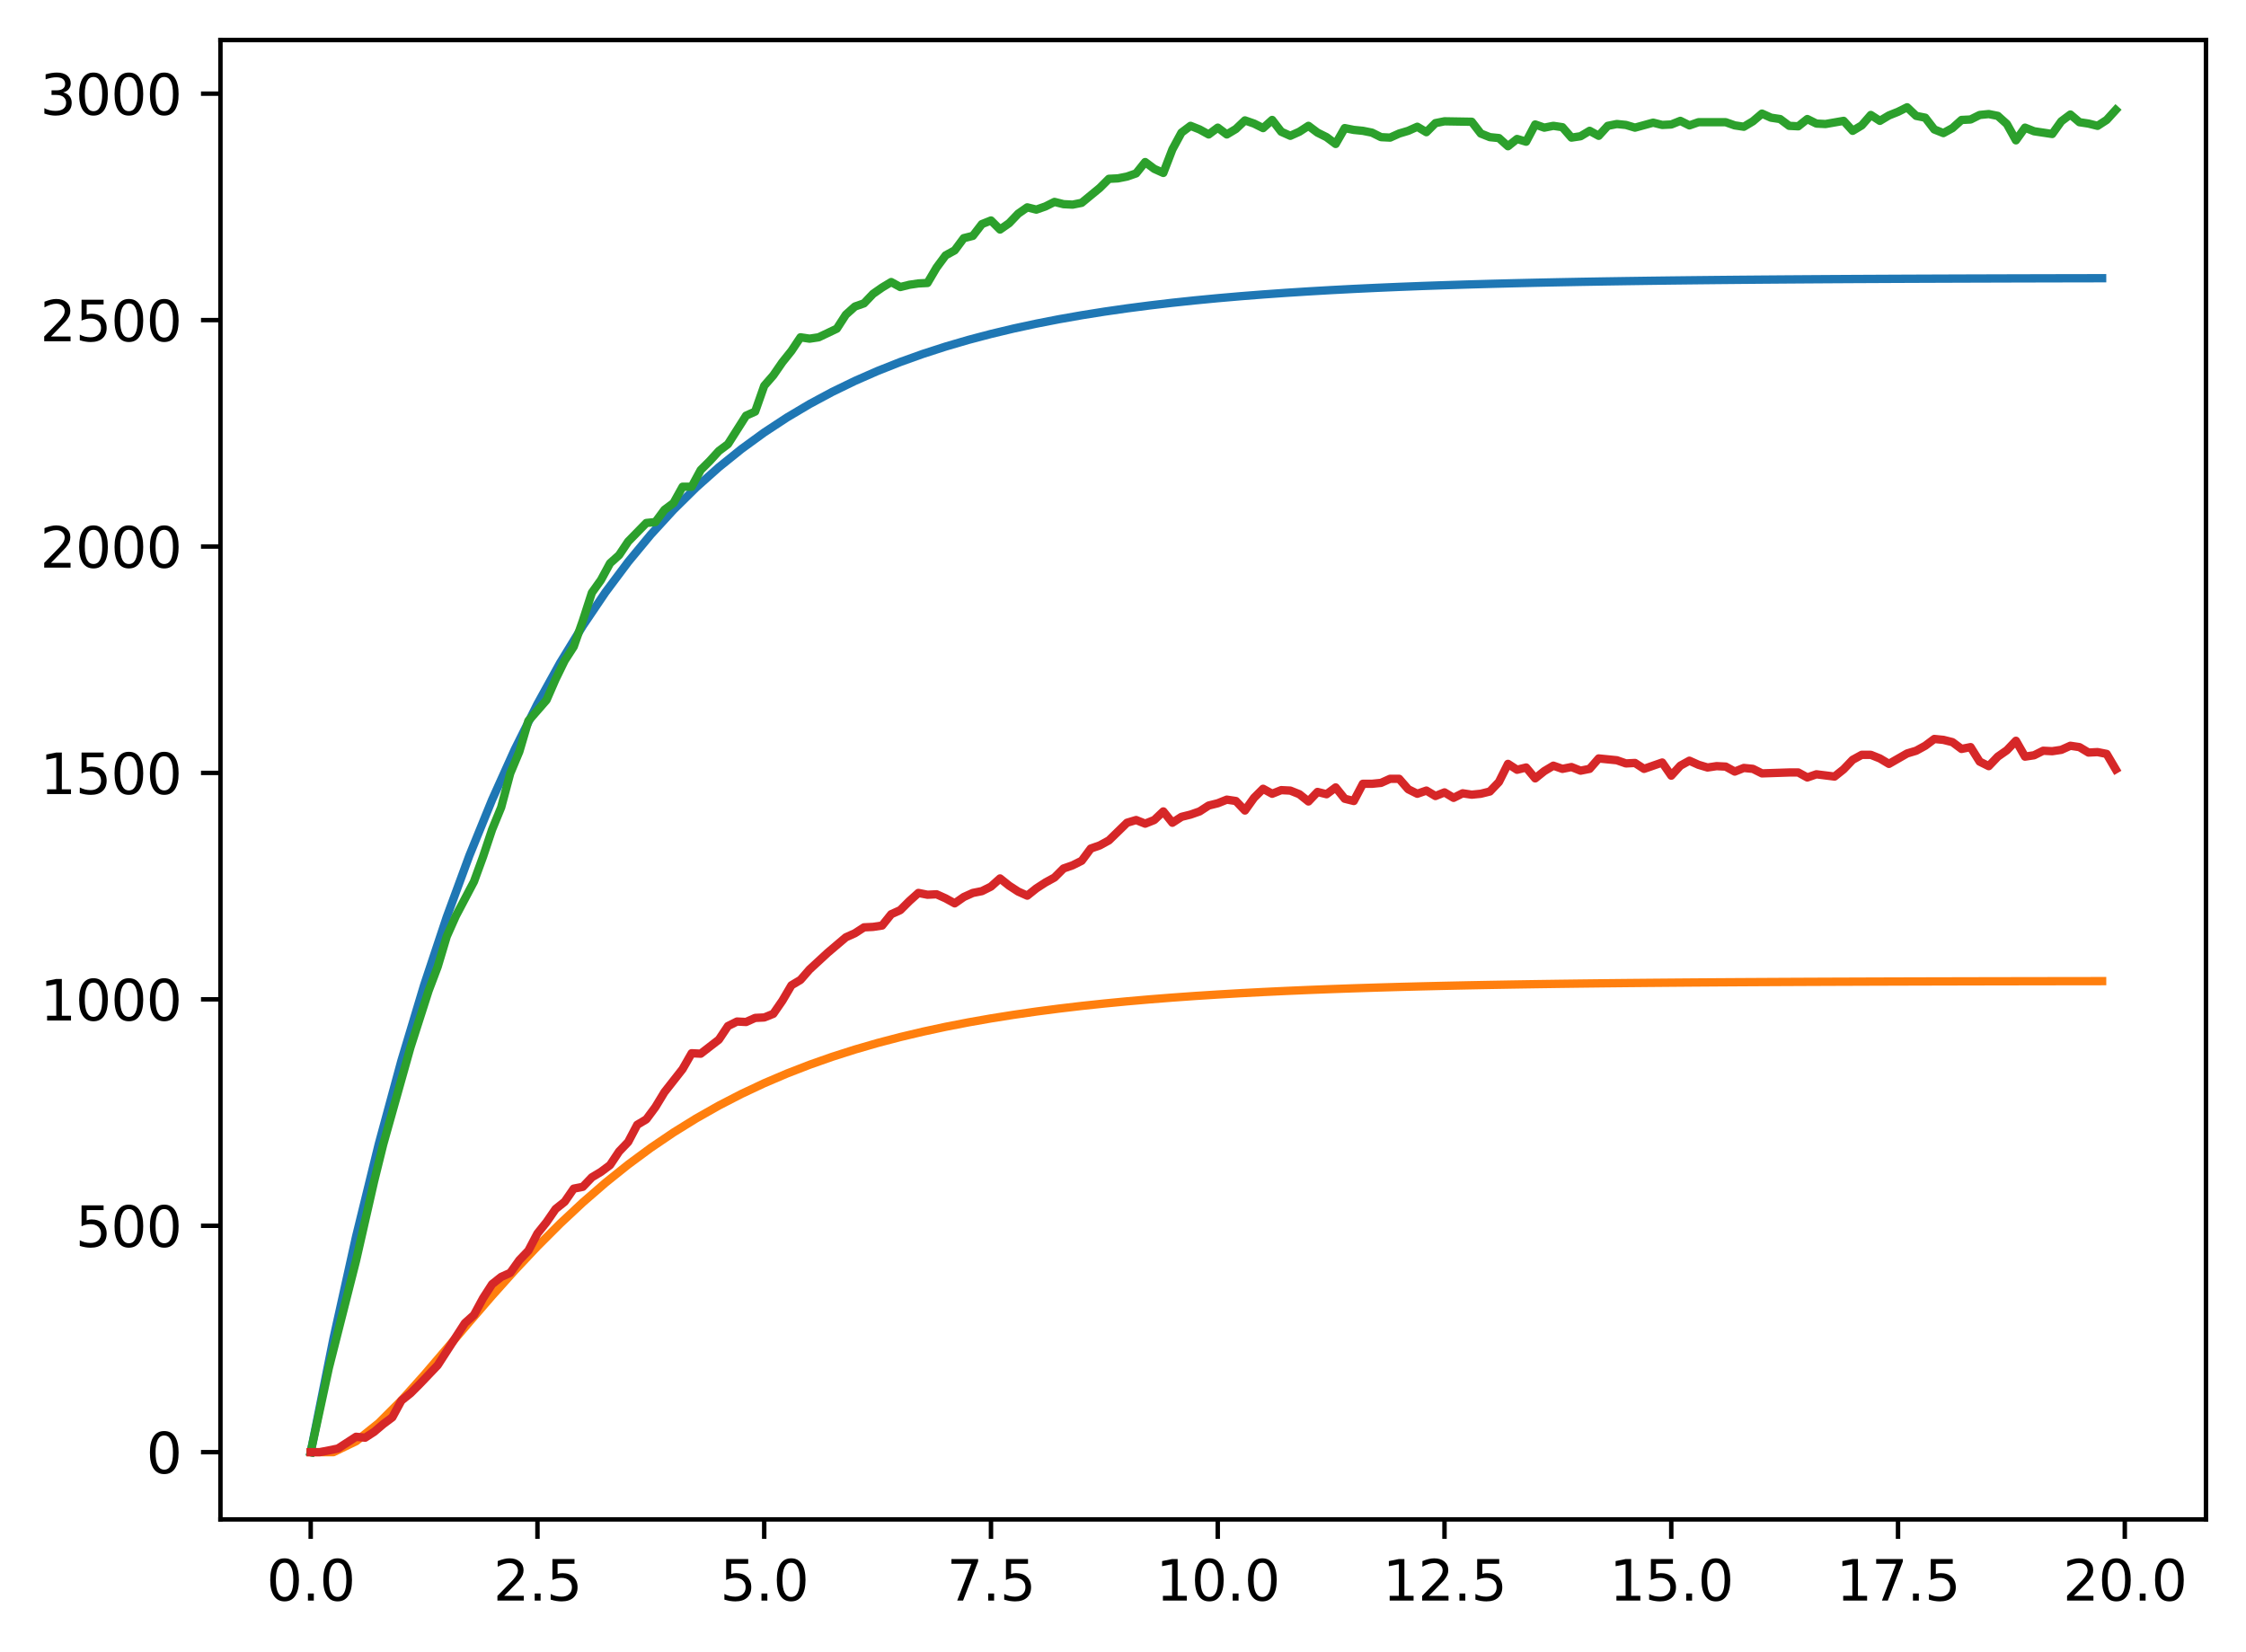 <?xml version="1.0" encoding="utf-8" standalone="no"?>
<!DOCTYPE svg PUBLIC "-//W3C//DTD SVG 1.1//EN"
  "http://www.w3.org/Graphics/SVG/1.1/DTD/svg11.dtd">
<svg xmlns:xlink="http://www.w3.org/1999/xlink" width="403.97pt" height="297.19pt" viewBox="0 0 403.97 297.19" xmlns="http://www.w3.org/2000/svg" version="1.1">
 <defs>
  <style type="text/css">*{stroke-linejoin: round; stroke-linecap: butt}</style>
 </defs>
 <g id="figure_1">
  <g id="patch_1">
   <path d="M 0 297.19 
L 403.97 297.19 
L 403.97 0 
L 0 0 
z
" style="fill: #ffffff"/>
  </g>
  <g id="axes_1">
   <g id="patch_2">
    <path d="M 39.65 273.312 
L 396.77 273.312 
L 396.77 7.2 
L 39.65 7.2 
z
" style="fill: #ffffff"/>
   </g>
   <g id="matplotlib.axis_1">
    <g id="xtick_1">
     <g id="line2d_1">
      <defs>
       <path id="m4be5fab29c" d="M 0 0 
L 0 3.5 
" style="stroke: #000000; stroke-width: 0.8"/>
      </defs>
      <g>
       <use xlink:href="#m4be5fab29c" x="55.883" y="273.312" style="stroke: #000000; stroke-width: 0.8"/>
      </g>
     </g>
     <g id="text_1">
      <!-- 0.0 -->
      <g transform="translate(47.931 287.91) scale(0.1 -0.1)">
       <defs>
        <path id="DejaVuSans-30" d="M 2034 4250 
Q 1547 4250 1301 3770 
Q 1056 3291 1056 2328 
Q 1056 1369 1301 889 
Q 1547 409 2034 409 
Q 2525 409 2770 889 
Q 3016 1369 3016 2328 
Q 3016 3291 2770 3770 
Q 2525 4250 2034 4250 
z
M 2034 4750 
Q 2819 4750 3233 4129 
Q 3647 3509 3647 2328 
Q 3647 1150 3233 529 
Q 2819 -91 2034 -91 
Q 1250 -91 836 529 
Q 422 1150 422 2328 
Q 422 3509 836 4129 
Q 1250 4750 2034 4750 
z
" transform="scale(0.016)"/>
        <path id="DejaVuSans-2e" d="M 684 794 
L 1344 794 
L 1344 0 
L 684 0 
L 684 794 
z
" transform="scale(0.016)"/>
       </defs>
       <use xlink:href="#DejaVuSans-30"/>
       <use xlink:href="#DejaVuSans-2e" x="63.623"/>
       <use xlink:href="#DejaVuSans-30" x="95.41"/>
      </g>
     </g>
    </g>
    <g id="xtick_2">
     <g id="line2d_2">
      <g>
       <use xlink:href="#m4be5fab29c" x="96.668" y="273.312" style="stroke: #000000; stroke-width: 0.8"/>
      </g>
     </g>
     <g id="text_2">
      <!-- 2.5 -->
      <g transform="translate(88.717 287.91) scale(0.1 -0.1)">
       <defs>
        <path id="DejaVuSans-32" d="M 1228 531 
L 3431 531 
L 3431 0 
L 469 0 
L 469 531 
Q 828 903 1448 1529 
Q 2069 2156 2228 2338 
Q 2531 2678 2651 2914 
Q 2772 3150 2772 3378 
Q 2772 3750 2511 3984 
Q 2250 4219 1831 4219 
Q 1534 4219 1204 4116 
Q 875 4013 500 3803 
L 500 4441 
Q 881 4594 1212 4672 
Q 1544 4750 1819 4750 
Q 2544 4750 2975 4387 
Q 3406 4025 3406 3419 
Q 3406 3131 3298 2873 
Q 3191 2616 2906 2266 
Q 2828 2175 2409 1742 
Q 1991 1309 1228 531 
z
" transform="scale(0.016)"/>
        <path id="DejaVuSans-35" d="M 691 4666 
L 3169 4666 
L 3169 4134 
L 1269 4134 
L 1269 2991 
Q 1406 3038 1543 3061 
Q 1681 3084 1819 3084 
Q 2600 3084 3056 2656 
Q 3513 2228 3513 1497 
Q 3513 744 3044 326 
Q 2575 -91 1722 -91 
Q 1428 -91 1123 -41 
Q 819 9 494 109 
L 494 744 
Q 775 591 1075 516 
Q 1375 441 1709 441 
Q 2250 441 2565 725 
Q 2881 1009 2881 1497 
Q 2881 1984 2565 2268 
Q 2250 2553 1709 2553 
Q 1456 2553 1204 2497 
Q 953 2441 691 2322 
L 691 4666 
z
" transform="scale(0.016)"/>
       </defs>
       <use xlink:href="#DejaVuSans-32"/>
       <use xlink:href="#DejaVuSans-2e" x="63.623"/>
       <use xlink:href="#DejaVuSans-35" x="95.41"/>
      </g>
     </g>
    </g>
    <g id="xtick_3">
     <g id="line2d_3">
      <g>
       <use xlink:href="#m4be5fab29c" x="137.454" y="273.312" style="stroke: #000000; stroke-width: 0.8"/>
      </g>
     </g>
     <g id="text_3">
      <!-- 5.0 -->
      <g transform="translate(129.503 287.91) scale(0.1 -0.1)">
       <use xlink:href="#DejaVuSans-35"/>
       <use xlink:href="#DejaVuSans-2e" x="63.623"/>
       <use xlink:href="#DejaVuSans-30" x="95.41"/>
      </g>
     </g>
    </g>
    <g id="xtick_4">
     <g id="line2d_4">
      <g>
       <use xlink:href="#m4be5fab29c" x="178.24" y="273.312" style="stroke: #000000; stroke-width: 0.8"/>
      </g>
     </g>
     <g id="text_4">
      <!-- 7.5 -->
      <g transform="translate(170.288 287.91) scale(0.1 -0.1)">
       <defs>
        <path id="DejaVuSans-37" d="M 525 4666 
L 3525 4666 
L 3525 4397 
L 1831 0 
L 1172 0 
L 2766 4134 
L 525 4134 
L 525 4666 
z
" transform="scale(0.016)"/>
       </defs>
       <use xlink:href="#DejaVuSans-37"/>
       <use xlink:href="#DejaVuSans-2e" x="63.623"/>
       <use xlink:href="#DejaVuSans-35" x="95.41"/>
      </g>
     </g>
    </g>
    <g id="xtick_5">
     <g id="line2d_5">
      <g>
       <use xlink:href="#m4be5fab29c" x="219.026" y="273.312" style="stroke: #000000; stroke-width: 0.8"/>
      </g>
     </g>
     <g id="text_5">
      <!-- 10.0 -->
      <g transform="translate(207.893 287.91) scale(0.1 -0.1)">
       <defs>
        <path id="DejaVuSans-31" d="M 794 531 
L 1825 531 
L 1825 4091 
L 703 3866 
L 703 4441 
L 1819 4666 
L 2450 4666 
L 2450 531 
L 3481 531 
L 3481 0 
L 794 0 
L 794 531 
z
" transform="scale(0.016)"/>
       </defs>
       <use xlink:href="#DejaVuSans-31"/>
       <use xlink:href="#DejaVuSans-30" x="63.623"/>
       <use xlink:href="#DejaVuSans-2e" x="127.246"/>
       <use xlink:href="#DejaVuSans-30" x="159.033"/>
      </g>
     </g>
    </g>
    <g id="xtick_6">
     <g id="line2d_6">
      <g>
       <use xlink:href="#m4be5fab29c" x="259.811" y="273.312" style="stroke: #000000; stroke-width: 0.8"/>
      </g>
     </g>
     <g id="text_6">
      <!-- 12.5 -->
      <g transform="translate(248.679 287.91) scale(0.1 -0.1)">
       <use xlink:href="#DejaVuSans-31"/>
       <use xlink:href="#DejaVuSans-32" x="63.623"/>
       <use xlink:href="#DejaVuSans-2e" x="127.246"/>
       <use xlink:href="#DejaVuSans-35" x="159.033"/>
      </g>
     </g>
    </g>
    <g id="xtick_7">
     <g id="line2d_7">
      <g>
       <use xlink:href="#m4be5fab29c" x="300.597" y="273.312" style="stroke: #000000; stroke-width: 0.8"/>
      </g>
     </g>
     <g id="text_7">
      <!-- 15.0 -->
      <g transform="translate(289.464 287.91) scale(0.1 -0.1)">
       <use xlink:href="#DejaVuSans-31"/>
       <use xlink:href="#DejaVuSans-35" x="63.623"/>
       <use xlink:href="#DejaVuSans-2e" x="127.246"/>
       <use xlink:href="#DejaVuSans-30" x="159.033"/>
      </g>
     </g>
    </g>
    <g id="xtick_8">
     <g id="line2d_8">
      <g>
       <use xlink:href="#m4be5fab29c" x="341.383" y="273.312" style="stroke: #000000; stroke-width: 0.8"/>
      </g>
     </g>
     <g id="text_8">
      <!-- 17.5 -->
      <g transform="translate(330.25 287.91) scale(0.1 -0.1)">
       <use xlink:href="#DejaVuSans-31"/>
       <use xlink:href="#DejaVuSans-37" x="63.623"/>
       <use xlink:href="#DejaVuSans-2e" x="127.246"/>
       <use xlink:href="#DejaVuSans-35" x="159.033"/>
      </g>
     </g>
    </g>
    <g id="xtick_9">
     <g id="line2d_9">
      <g>
       <use xlink:href="#m4be5fab29c" x="382.169" y="273.312" style="stroke: #000000; stroke-width: 0.8"/>
      </g>
     </g>
     <g id="text_9">
      <!-- 20.0 -->
      <g transform="translate(371.036 287.91) scale(0.1 -0.1)">
       <use xlink:href="#DejaVuSans-32"/>
       <use xlink:href="#DejaVuSans-30" x="63.623"/>
       <use xlink:href="#DejaVuSans-2e" x="127.246"/>
       <use xlink:href="#DejaVuSans-30" x="159.033"/>
      </g>
     </g>
    </g>
   </g>
   <g id="matplotlib.axis_2">
    <g id="ytick_1">
     <g id="line2d_10">
      <defs>
       <path id="mf92b74db57" d="M 0 0 
L -3.5 0 
" style="stroke: #000000; stroke-width: 0.8"/>
      </defs>
      <g>
       <use xlink:href="#mf92b74db57" x="39.65" y="261.216" style="stroke: #000000; stroke-width: 0.8"/>
      </g>
     </g>
     <g id="text_10">
      <!-- 0 -->
      <g transform="translate(26.288 265.015) scale(0.1 -0.1)">
       <use xlink:href="#DejaVuSans-30"/>
      </g>
     </g>
    </g>
    <g id="ytick_2">
     <g id="line2d_11">
      <g>
       <use xlink:href="#mf92b74db57" x="39.65" y="220.489" style="stroke: #000000; stroke-width: 0.8"/>
      </g>
     </g>
     <g id="text_11">
      <!-- 500 -->
      <g transform="translate(13.562 224.288) scale(0.1 -0.1)">
       <use xlink:href="#DejaVuSans-35"/>
       <use xlink:href="#DejaVuSans-30" x="63.623"/>
       <use xlink:href="#DejaVuSans-30" x="127.246"/>
      </g>
     </g>
    </g>
    <g id="ytick_3">
     <g id="line2d_12">
      <g>
       <use xlink:href="#mf92b74db57" x="39.65" y="179.761" style="stroke: #000000; stroke-width: 0.8"/>
      </g>
     </g>
     <g id="text_12">
      <!-- 1000 -->
      <g transform="translate(7.2 183.561) scale(0.1 -0.1)">
       <use xlink:href="#DejaVuSans-31"/>
       <use xlink:href="#DejaVuSans-30" x="63.623"/>
       <use xlink:href="#DejaVuSans-30" x="127.246"/>
       <use xlink:href="#DejaVuSans-30" x="190.869"/>
      </g>
     </g>
    </g>
    <g id="ytick_4">
     <g id="line2d_13">
      <g>
       <use xlink:href="#mf92b74db57" x="39.65" y="139.034" style="stroke: #000000; stroke-width: 0.8"/>
      </g>
     </g>
     <g id="text_13">
      <!-- 1500 -->
      <g transform="translate(7.2 142.833) scale(0.1 -0.1)">
       <use xlink:href="#DejaVuSans-31"/>
       <use xlink:href="#DejaVuSans-35" x="63.623"/>
       <use xlink:href="#DejaVuSans-30" x="127.246"/>
       <use xlink:href="#DejaVuSans-30" x="190.869"/>
      </g>
     </g>
    </g>
    <g id="ytick_5">
     <g id="line2d_14">
      <g>
       <use xlink:href="#mf92b74db57" x="39.65" y="98.307" style="stroke: #000000; stroke-width: 0.8"/>
      </g>
     </g>
     <g id="text_14">
      <!-- 2000 -->
      <g transform="translate(7.2 102.106) scale(0.1 -0.1)">
       <use xlink:href="#DejaVuSans-32"/>
       <use xlink:href="#DejaVuSans-30" x="63.623"/>
       <use xlink:href="#DejaVuSans-30" x="127.246"/>
       <use xlink:href="#DejaVuSans-30" x="190.869"/>
      </g>
     </g>
    </g>
    <g id="ytick_6">
     <g id="line2d_15">
      <g>
       <use xlink:href="#mf92b74db57" x="39.65" y="57.58" style="stroke: #000000; stroke-width: 0.8"/>
      </g>
     </g>
     <g id="text_15">
      <!-- 2500 -->
      <g transform="translate(7.2 61.379) scale(0.1 -0.1)">
       <use xlink:href="#DejaVuSans-32"/>
       <use xlink:href="#DejaVuSans-35" x="63.623"/>
       <use xlink:href="#DejaVuSans-30" x="127.246"/>
       <use xlink:href="#DejaVuSans-30" x="190.869"/>
      </g>
     </g>
    </g>
    <g id="ytick_7">
     <g id="line2d_16">
      <g>
       <use xlink:href="#mf92b74db57" x="39.65" y="16.852" style="stroke: #000000; stroke-width: 0.8"/>
      </g>
     </g>
     <g id="text_16">
      <!-- 3000 -->
      <g transform="translate(7.2 20.652) scale(0.1 -0.1)">
       <defs>
        <path id="DejaVuSans-33" d="M 2597 2516 
Q 3050 2419 3304 2112 
Q 3559 1806 3559 1356 
Q 3559 666 3084 287 
Q 2609 -91 1734 -91 
Q 1441 -91 1130 -33 
Q 819 25 488 141 
L 488 750 
Q 750 597 1062 519 
Q 1375 441 1716 441 
Q 2309 441 2620 675 
Q 2931 909 2931 1356 
Q 2931 1769 2642 2001 
Q 2353 2234 1838 2234 
L 1294 2234 
L 1294 2753 
L 1863 2753 
Q 2328 2753 2575 2939 
Q 2822 3125 2822 3475 
Q 2822 3834 2567 4026 
Q 2313 4219 1838 4219 
Q 1578 4219 1281 4162 
Q 984 4106 628 3988 
L 628 4550 
Q 988 4650 1302 4700 
Q 1616 4750 1894 4750 
Q 2613 4750 3031 4423 
Q 3450 4097 3450 3541 
Q 3450 3153 3228 2886 
Q 3006 2619 2597 2516 
z
" transform="scale(0.016)"/>
       </defs>
       <use xlink:href="#DejaVuSans-33"/>
       <use xlink:href="#DejaVuSans-30" x="63.623"/>
       <use xlink:href="#DejaVuSans-30" x="127.246"/>
       <use xlink:href="#DejaVuSans-30" x="190.869"/>
      </g>
     </g>
    </g>
   </g>
   <g id="line2d_17">
    <path d="M 55.883 261.216 
L 59.961 240.852 
L 64.04 222.452 
L 68.118 205.825 
L 72.197 190.801 
L 76.276 177.225 
L 80.354 164.958 
L 84.433 153.874 
L 88.511 143.858 
L 92.59 134.808 
L 96.668 126.63 
L 100.747 119.24 
L 104.826 112.563 
L 108.904 106.53 
L 112.983 101.078 
L 117.061 96.152 
L 121.14 91.7 
L 125.218 87.678 
L 129.297 84.043 
L 133.376 80.759 
L 137.454 77.791 
L 141.533 75.11 
L 145.611 72.687 
L 149.69 70.498 
L 153.769 68.519 
L 157.847 66.731 
L 161.926 65.116 
L 166.004 63.657 
L 170.083 62.338 
L 174.161 61.146 
L 178.24 60.069 
L 182.319 59.096 
L 186.397 58.217 
L 190.476 57.422 
L 194.554 56.704 
L 198.633 56.056 
L 202.711 55.469 
L 206.79 54.94 
L 210.869 54.461 
L 214.947 54.029 
L 219.026 53.638 
L 223.104 53.285 
L 227.183 52.966 
L 231.261 52.677 
L 235.34 52.417 
L 239.419 52.181 
L 243.497 51.969 
L 247.576 51.777 
L 251.654 51.603 
L 255.733 51.446 
L 259.811 51.304 
L 263.89 51.176 
L 267.969 51.06 
L 272.047 50.956 
L 276.126 50.861 
L 280.204 50.776 
L 284.283 50.698 
L 288.361 50.629 
L 292.44 50.566 
L 296.519 50.509 
L 300.597 50.457 
L 304.676 50.411 
L 308.754 50.369 
L 312.833 50.331 
L 316.912 50.297 
L 320.99 50.266 
L 325.069 50.238 
L 329.147 50.212 
L 333.226 50.189 
L 337.304 50.169 
L 341.383 50.15 
L 345.462 50.133 
L 349.54 50.118 
L 353.619 50.104 
L 357.697 50.092 
L 361.776 50.08 
L 365.854 50.07 
L 369.933 50.061 
L 374.012 50.053 
L 378.09 50.045 
" clip-path="url(#p8533dd7352)" style="fill: none; stroke: #1f77b4; stroke-width: 1.5; stroke-linecap: square"/>
   </g>
   <g id="line2d_18">
    <path d="M 55.883 261.216 
L 59.961 261.216 
L 64.04 259.253 
L 68.118 255.988 
L 72.197 251.904 
L 76.276 247.353 
L 80.354 242.586 
L 84.433 237.782 
L 88.511 233.063 
L 92.59 228.512 
L 96.668 224.182 
L 100.747 220.103 
L 104.826 216.292 
L 108.904 212.753 
L 112.983 209.482 
L 117.061 206.471 
L 121.14 203.709 
L 125.218 201.181 
L 129.297 198.872 
L 133.376 196.768 
L 137.454 194.852 
L 141.533 193.111 
L 145.611 191.529 
L 149.69 190.093 
L 153.769 188.792 
L 157.847 187.612 
L 161.926 186.543 
L 166.004 185.576 
L 170.083 184.7 
L 174.161 183.907 
L 178.24 183.19 
L 182.319 182.541 
L 186.397 181.955 
L 190.476 181.424 
L 194.554 180.944 
L 198.633 180.511 
L 202.711 180.119 
L 206.79 179.764 
L 210.869 179.444 
L 214.947 179.154 
L 219.026 178.893 
L 223.104 178.656 
L 227.183 178.443 
L 231.261 178.249 
L 235.34 178.075 
L 239.419 177.917 
L 243.497 177.775 
L 247.576 177.646 
L 251.654 177.529 
L 255.733 177.424 
L 259.811 177.329 
L 263.89 177.243 
L 267.969 177.166 
L 272.047 177.096 
L 276.126 177.032 
L 280.204 176.975 
L 284.283 176.923 
L 288.361 176.876 
L 292.44 176.834 
L 296.519 176.796 
L 300.597 176.762 
L 304.676 176.73 
L 308.754 176.702 
L 312.833 176.677 
L 316.912 176.654 
L 320.99 176.633 
L 325.069 176.614 
L 329.147 176.597 
L 333.226 176.582 
L 337.304 176.568 
L 341.383 176.555 
L 345.462 176.544 
L 349.54 176.534 
L 353.619 176.525 
L 357.697 176.516 
L 361.776 176.509 
L 365.854 176.502 
L 369.933 176.496 
L 374.012 176.49 
L 378.09 176.485 
" clip-path="url(#p8533dd7352)" style="fill: none; stroke: #ff7f0e; stroke-width: 1.5; stroke-linecap: square"/>
   </g>
   <g id="line2d_19">
    <path d="M 55.883 261.216 
L 59.146 246.065 
L 64.04 226.761 
L 67.303 212.425 
L 68.934 205.827 
L 73.828 188.396 
L 77.091 178.214 
L 78.723 173.897 
L 80.354 168.439 
L 81.986 164.774 
L 85.248 158.583 
L 86.88 154.103 
L 88.511 149.216 
L 90.143 145.225 
L 91.774 139.116 
L 93.406 135.206 
L 95.037 129.667 
L 98.3 125.92 
L 99.931 122.173 
L 101.563 118.833 
L 103.194 116.308 
L 104.826 111.665 
L 106.457 106.615 
L 108.088 104.335 
L 109.72 101.321 
L 111.351 99.855 
L 112.983 97.411 
L 116.246 94.071 
L 117.877 93.908 
L 119.508 91.709 
L 121.14 90.487 
L 122.771 87.555 
L 124.403 87.555 
L 126.034 84.541 
L 127.666 82.912 
L 129.297 81.12 
L 130.929 79.898 
L 134.191 74.767 
L 135.823 74.033 
L 137.454 69.391 
L 139.086 67.517 
L 140.717 65.155 
L 142.349 63.119 
L 143.98 60.675 
L 145.611 60.919 
L 147.243 60.675 
L 150.506 59.127 
L 152.137 56.602 
L 153.769 55.136 
L 155.4 54.566 
L 157.031 52.855 
L 158.663 51.715 
L 160.294 50.737 
L 161.926 51.633 
L 163.557 51.226 
L 165.189 50.982 
L 166.82 50.9 
L 168.451 48.131 
L 170.083 45.932 
L 171.714 45.036 
L 173.346 42.836 
L 174.977 42.429 
L 176.609 40.311 
L 178.24 39.66 
L 179.871 41.289 
L 181.503 40.148 
L 183.134 38.438 
L 184.766 37.297 
L 186.397 37.705 
L 188.029 37.135 
L 189.66 36.32 
L 191.291 36.727 
L 192.923 36.809 
L 194.554 36.483 
L 197.817 33.795 
L 199.449 32.166 
L 201.08 32.084 
L 202.711 31.759 
L 204.343 31.188 
L 205.974 29.152 
L 207.606 30.374 
L 209.237 31.107 
L 210.869 26.871 
L 212.5 23.857 
L 214.131 22.636 
L 215.763 23.287 
L 217.394 24.183 
L 219.026 22.961 
L 220.657 24.183 
L 222.289 23.206 
L 223.92 21.658 
L 225.551 22.228 
L 227.183 23.043 
L 228.814 21.577 
L 230.446 23.695 
L 232.077 24.428 
L 233.709 23.695 
L 235.34 22.636 
L 236.971 23.857 
L 238.603 24.672 
L 240.234 25.894 
L 241.866 23.043 
L 243.497 23.369 
L 245.129 23.532 
L 246.76 23.857 
L 248.391 24.672 
L 250.023 24.753 
L 251.654 24.02 
L 253.286 23.532 
L 254.917 22.799 
L 256.549 23.776 
L 258.18 22.147 
L 259.811 21.821 
L 264.706 21.903 
L 266.337 24.02 
L 267.969 24.672 
L 269.6 24.835 
L 271.231 26.301 
L 272.863 24.998 
L 274.494 25.487 
L 276.126 22.391 
L 277.757 22.961 
L 279.389 22.636 
L 281.02 22.88 
L 282.651 24.753 
L 284.283 24.509 
L 285.914 23.532 
L 287.546 24.428 
L 289.177 22.636 
L 290.809 22.31 
L 292.44 22.473 
L 294.071 22.961 
L 297.334 22.065 
L 298.966 22.473 
L 300.597 22.391 
L 302.229 21.74 
L 303.86 22.554 
L 305.491 21.984 
L 310.386 21.984 
L 312.017 22.554 
L 313.649 22.799 
L 315.28 21.821 
L 316.912 20.436 
L 318.543 21.169 
L 320.174 21.414 
L 321.806 22.636 
L 323.437 22.717 
L 325.069 21.414 
L 326.7 22.228 
L 328.332 22.31 
L 331.594 21.74 
L 333.226 23.532 
L 334.857 22.554 
L 336.489 20.681 
L 338.12 21.74 
L 339.752 20.762 
L 341.383 20.111 
L 343.014 19.296 
L 344.646 20.844 
L 346.277 21.169 
L 347.909 23.287 
L 349.54 23.939 
L 351.172 23.043 
L 352.803 21.577 
L 354.434 21.495 
L 356.066 20.681 
L 357.697 20.518 
L 359.329 20.844 
L 360.96 22.31 
L 362.592 25.242 
L 364.223 22.961 
L 365.854 23.613 
L 369.117 24.102 
L 370.749 21.821 
L 372.38 20.599 
L 374.012 21.984 
L 375.643 22.228 
L 377.274 22.636 
L 378.906 21.577 
L 380.537 19.785 
L 380.537 19.785 
" clip-path="url(#p8533dd7352)" style="fill: none; stroke: #2ca02c; stroke-width: 1.5; stroke-linecap: square"/>
   </g>
   <g id="line2d_20">
    <path d="M 55.883 261.216 
L 57.514 261.216 
L 60.777 260.564 
L 64.04 258.447 
L 65.671 258.609 
L 67.303 257.551 
L 68.934 256.166 
L 70.566 254.944 
L 72.197 251.93 
L 73.828 250.627 
L 75.46 248.998 
L 78.723 245.577 
L 81.986 240.527 
L 83.617 238.001 
L 85.248 236.535 
L 86.88 233.521 
L 88.511 230.996 
L 90.143 229.693 
L 91.774 228.96 
L 93.406 226.679 
L 95.037 224.969 
L 96.668 221.873 
L 98.3 219.837 
L 99.931 217.475 
L 101.563 216.172 
L 103.194 213.809 
L 104.826 213.484 
L 106.457 211.773 
L 108.088 210.796 
L 109.72 209.574 
L 111.351 207.13 
L 112.983 205.42 
L 114.614 202.324 
L 116.246 201.347 
L 117.877 199.148 
L 119.508 196.46 
L 122.771 192.305 
L 124.403 189.455 
L 126.034 189.536 
L 129.297 187.011 
L 130.929 184.567 
L 132.56 183.753 
L 134.191 183.834 
L 135.823 183.101 
L 137.454 183.02 
L 139.086 182.368 
L 140.717 180.006 
L 142.349 177.236 
L 143.98 176.259 
L 145.611 174.385 
L 148.874 171.372 
L 152.137 168.602 
L 153.769 167.869 
L 155.4 166.81 
L 157.031 166.729 
L 158.663 166.484 
L 160.294 164.448 
L 161.926 163.715 
L 163.557 162.086 
L 165.189 160.62 
L 166.82 160.945 
L 168.451 160.864 
L 170.083 161.597 
L 171.714 162.493 
L 173.346 161.353 
L 174.977 160.62 
L 176.609 160.294 
L 178.24 159.479 
L 179.871 158.013 
L 181.503 159.316 
L 183.134 160.375 
L 184.766 161.108 
L 186.397 159.805 
L 188.029 158.746 
L 189.66 157.85 
L 191.291 156.221 
L 192.923 155.651 
L 194.554 154.836 
L 196.186 152.637 
L 197.817 152.067 
L 199.449 151.171 
L 202.711 147.994 
L 204.343 147.505 
L 205.974 148.157 
L 207.606 147.505 
L 209.237 145.958 
L 210.869 147.994 
L 212.5 146.935 
L 214.131 146.528 
L 215.763 145.958 
L 217.394 144.899 
L 219.026 144.492 
L 220.657 143.84 
L 222.289 144.084 
L 223.92 145.795 
L 225.551 143.514 
L 227.183 141.885 
L 228.814 142.781 
L 230.446 142.129 
L 232.077 142.211 
L 233.709 142.863 
L 235.34 144.166 
L 236.971 142.455 
L 238.603 142.863 
L 240.234 141.641 
L 241.866 143.677 
L 243.497 144.084 
L 245.129 140.989 
L 246.76 140.989 
L 248.391 140.826 
L 250.023 140.093 
L 251.654 140.093 
L 253.286 141.967 
L 254.917 142.781 
L 256.549 142.211 
L 258.18 143.188 
L 259.811 142.537 
L 261.443 143.514 
L 263.074 142.7 
L 264.706 142.944 
L 266.337 142.781 
L 267.969 142.374 
L 269.6 140.663 
L 271.231 137.405 
L 272.863 138.464 
L 274.494 138.057 
L 276.126 140.012 
L 277.757 138.708 
L 279.389 137.731 
L 281.02 138.301 
L 282.651 137.975 
L 284.283 138.627 
L 285.914 138.301 
L 287.546 136.428 
L 290.809 136.753 
L 292.44 137.324 
L 294.071 137.242 
L 295.703 138.301 
L 298.966 137.161 
L 300.597 139.523 
L 302.229 137.731 
L 303.86 136.835 
L 305.491 137.568 
L 307.123 138.057 
L 308.754 137.812 
L 310.386 137.894 
L 312.017 138.79 
L 313.649 138.138 
L 315.28 138.301 
L 316.912 139.116 
L 321.806 138.953 
L 323.437 138.953 
L 325.069 139.849 
L 326.7 139.279 
L 329.963 139.686 
L 331.594 138.383 
L 333.226 136.672 
L 334.857 135.776 
L 336.489 135.776 
L 338.12 136.428 
L 339.752 137.405 
L 343.014 135.532 
L 344.646 135.043 
L 346.277 134.147 
L 347.909 132.925 
L 349.54 133.088 
L 351.172 133.495 
L 352.803 134.717 
L 354.434 134.391 
L 356.066 136.998 
L 357.697 137.812 
L 359.329 136.102 
L 360.96 134.961 
L 362.592 133.251 
L 364.223 136.102 
L 365.854 135.857 
L 367.486 135.043 
L 369.117 135.124 
L 370.749 134.88 
L 372.38 134.147 
L 374.012 134.391 
L 375.643 135.369 
L 377.274 135.287 
L 378.906 135.613 
L 380.537 138.383 
L 380.537 138.383 
" clip-path="url(#p8533dd7352)" style="fill: none; stroke: #d62728; stroke-width: 1.5; stroke-linecap: square"/>
   </g>
   <g id="patch_3">
    <path d="M 39.65 273.312 
L 39.65 7.2 
" style="fill: none; stroke: #000000; stroke-width: 0.8; stroke-linejoin: miter; stroke-linecap: square"/>
   </g>
   <g id="patch_4">
    <path d="M 396.77 273.312 
L 396.77 7.2 
" style="fill: none; stroke: #000000; stroke-width: 0.8; stroke-linejoin: miter; stroke-linecap: square"/>
   </g>
   <g id="patch_5">
    <path d="M 39.65 273.312 
L 396.77 273.312 
" style="fill: none; stroke: #000000; stroke-width: 0.8; stroke-linejoin: miter; stroke-linecap: square"/>
   </g>
   <g id="patch_6">
    <path d="M 39.65 7.2 
L 396.77 7.2 
" style="fill: none; stroke: #000000; stroke-width: 0.8; stroke-linejoin: miter; stroke-linecap: square"/>
   </g>
  </g>
 </g>
 <defs>
  <clipPath id="p8533dd7352">
   <rect x="39.65" y="7.2" width="357.12" height="266.112"/>
  </clipPath>
 </defs>
</svg>
